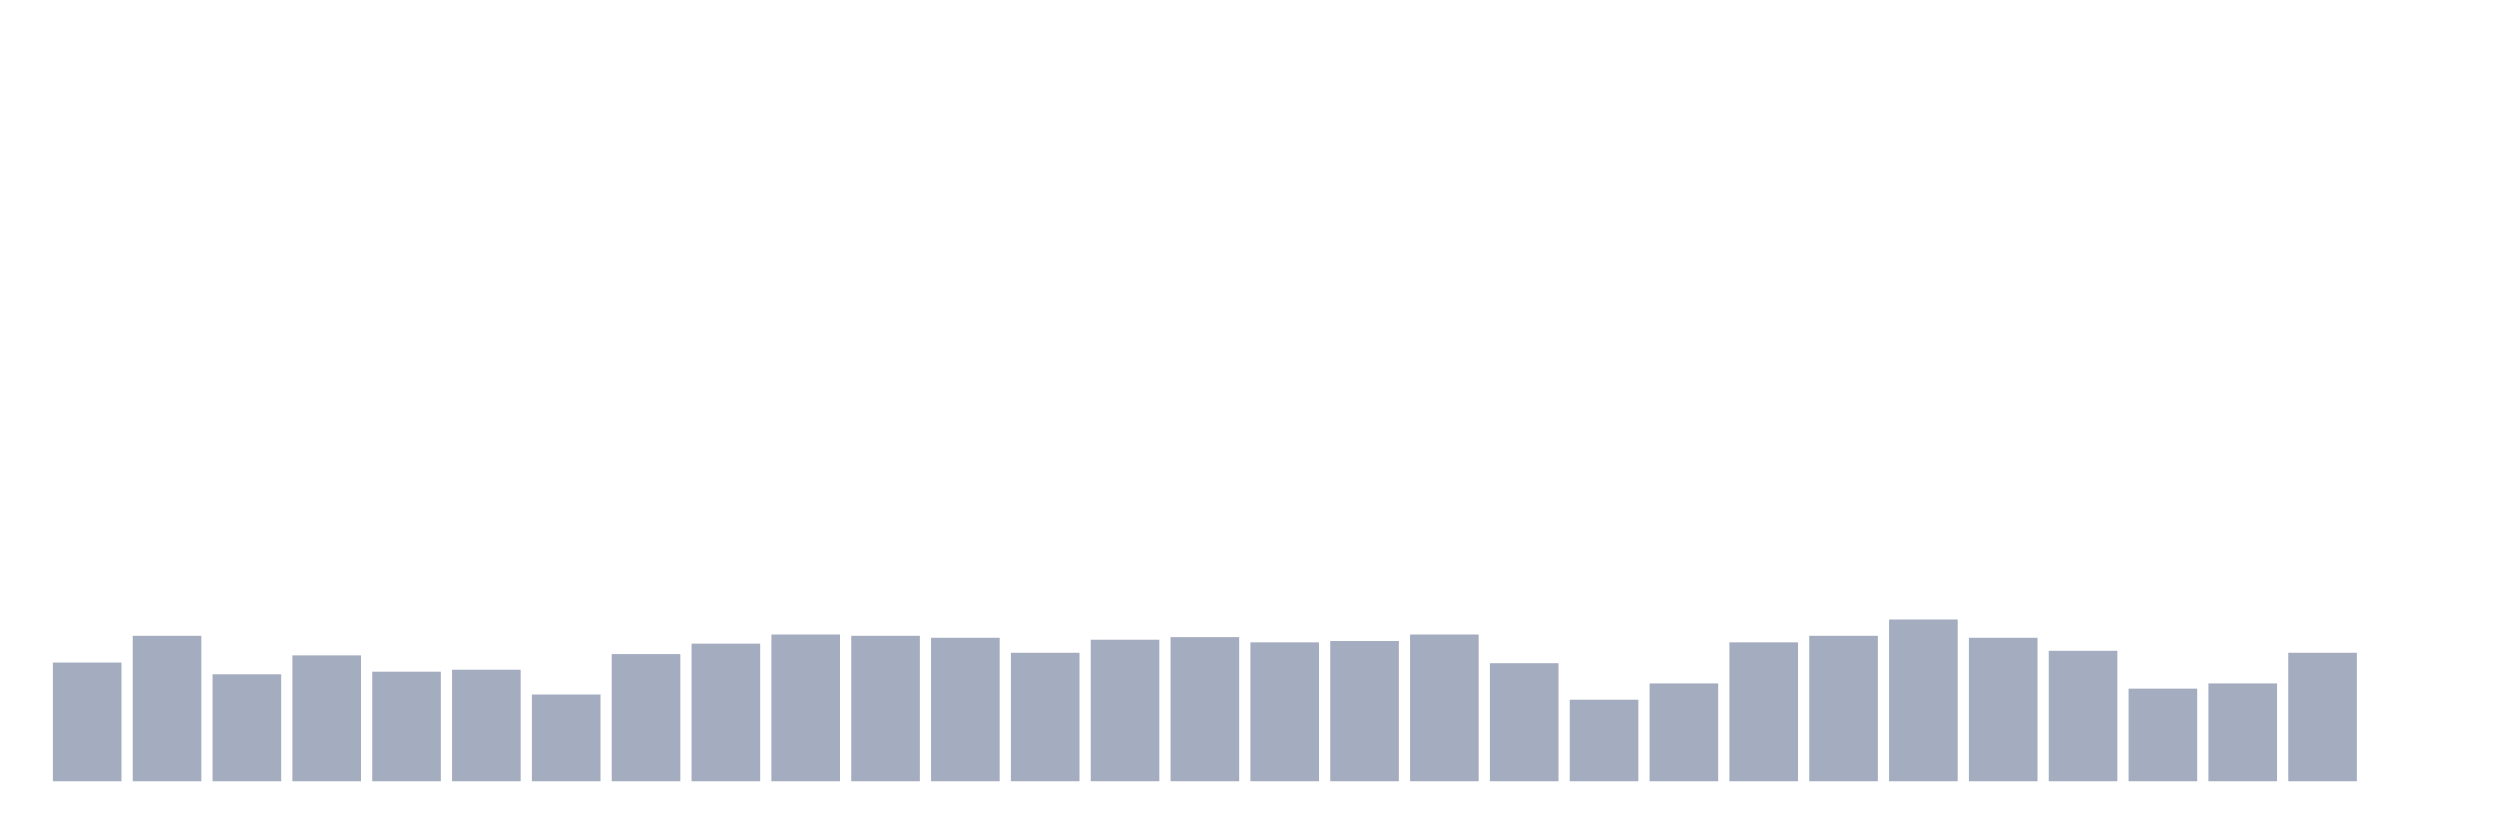 <svg xmlns="http://www.w3.org/2000/svg" viewBox="0 0 480 160"><g transform="translate(10,10)"><rect class="bar" x="0.153" width="13.175" y="117.209" height="22.791" fill="rgb(164,173,192)"></rect><rect class="bar" x="15.482" width="13.175" y="112.075" height="27.925" fill="rgb(164,173,192)"></rect><rect class="bar" x="30.81" width="13.175" y="119.463" height="20.537" fill="rgb(164,173,192)"></rect><rect class="bar" x="46.138" width="13.175" y="115.832" height="24.168" fill="rgb(164,173,192)"></rect><rect class="bar" x="61.466" width="13.175" y="118.962" height="21.038" fill="rgb(164,173,192)"></rect><rect class="bar" x="76.794" width="13.175" y="118.587" height="21.413" fill="rgb(164,173,192)"></rect><rect class="bar" x="92.123" width="13.175" y="123.345" height="16.655" fill="rgb(164,173,192)"></rect><rect class="bar" x="107.451" width="13.175" y="115.581" height="24.419" fill="rgb(164,173,192)"></rect><rect class="bar" x="122.779" width="13.175" y="113.578" height="26.422" fill="rgb(164,173,192)"></rect><rect class="bar" x="138.107" width="13.175" y="111.825" height="28.175" fill="rgb(164,173,192)"></rect><rect class="bar" x="153.436" width="13.175" y="112.075" height="27.925" fill="rgb(164,173,192)"></rect><rect class="bar" x="168.764" width="13.175" y="112.451" height="27.549" fill="rgb(164,173,192)"></rect><rect class="bar" x="184.092" width="13.175" y="115.331" height="24.669" fill="rgb(164,173,192)"></rect><rect class="bar" x="199.42" width="13.175" y="112.826" height="27.174" fill="rgb(164,173,192)"></rect><rect class="bar" x="214.748" width="13.175" y="112.326" height="27.674" fill="rgb(164,173,192)"></rect><rect class="bar" x="230.077" width="13.175" y="113.327" height="26.673" fill="rgb(164,173,192)"></rect><rect class="bar" x="245.405" width="13.175" y="113.077" height="26.923" fill="rgb(164,173,192)"></rect><rect class="bar" x="260.733" width="13.175" y="111.825" height="28.175" fill="rgb(164,173,192)"></rect><rect class="bar" x="276.061" width="13.175" y="117.335" height="22.665" fill="rgb(164,173,192)"></rect><rect class="bar" x="291.39" width="13.175" y="124.347" height="15.653" fill="rgb(164,173,192)"></rect><rect class="bar" x="306.718" width="13.175" y="121.216" height="18.784" fill="rgb(164,173,192)"></rect><rect class="bar" x="322.046" width="13.175" y="113.327" height="26.673" fill="rgb(164,173,192)"></rect><rect class="bar" x="337.374" width="13.175" y="112.075" height="27.925" fill="rgb(164,173,192)"></rect><rect class="bar" x="352.702" width="13.175" y="108.945" height="31.055" fill="rgb(164,173,192)"></rect><rect class="bar" x="368.031" width="13.175" y="112.451" height="27.549" fill="rgb(164,173,192)"></rect><rect class="bar" x="383.359" width="13.175" y="114.955" height="25.045" fill="rgb(164,173,192)"></rect><rect class="bar" x="398.687" width="13.175" y="122.218" height="17.782" fill="rgb(164,173,192)"></rect><rect class="bar" x="414.015" width="13.175" y="121.216" height="18.784" fill="rgb(164,173,192)"></rect><rect class="bar" x="429.344" width="13.175" y="115.331" height="24.669" fill="rgb(164,173,192)"></rect><rect class="bar" x="444.672" width="13.175" y="140" height="0" fill="rgb(164,173,192)"></rect></g></svg>